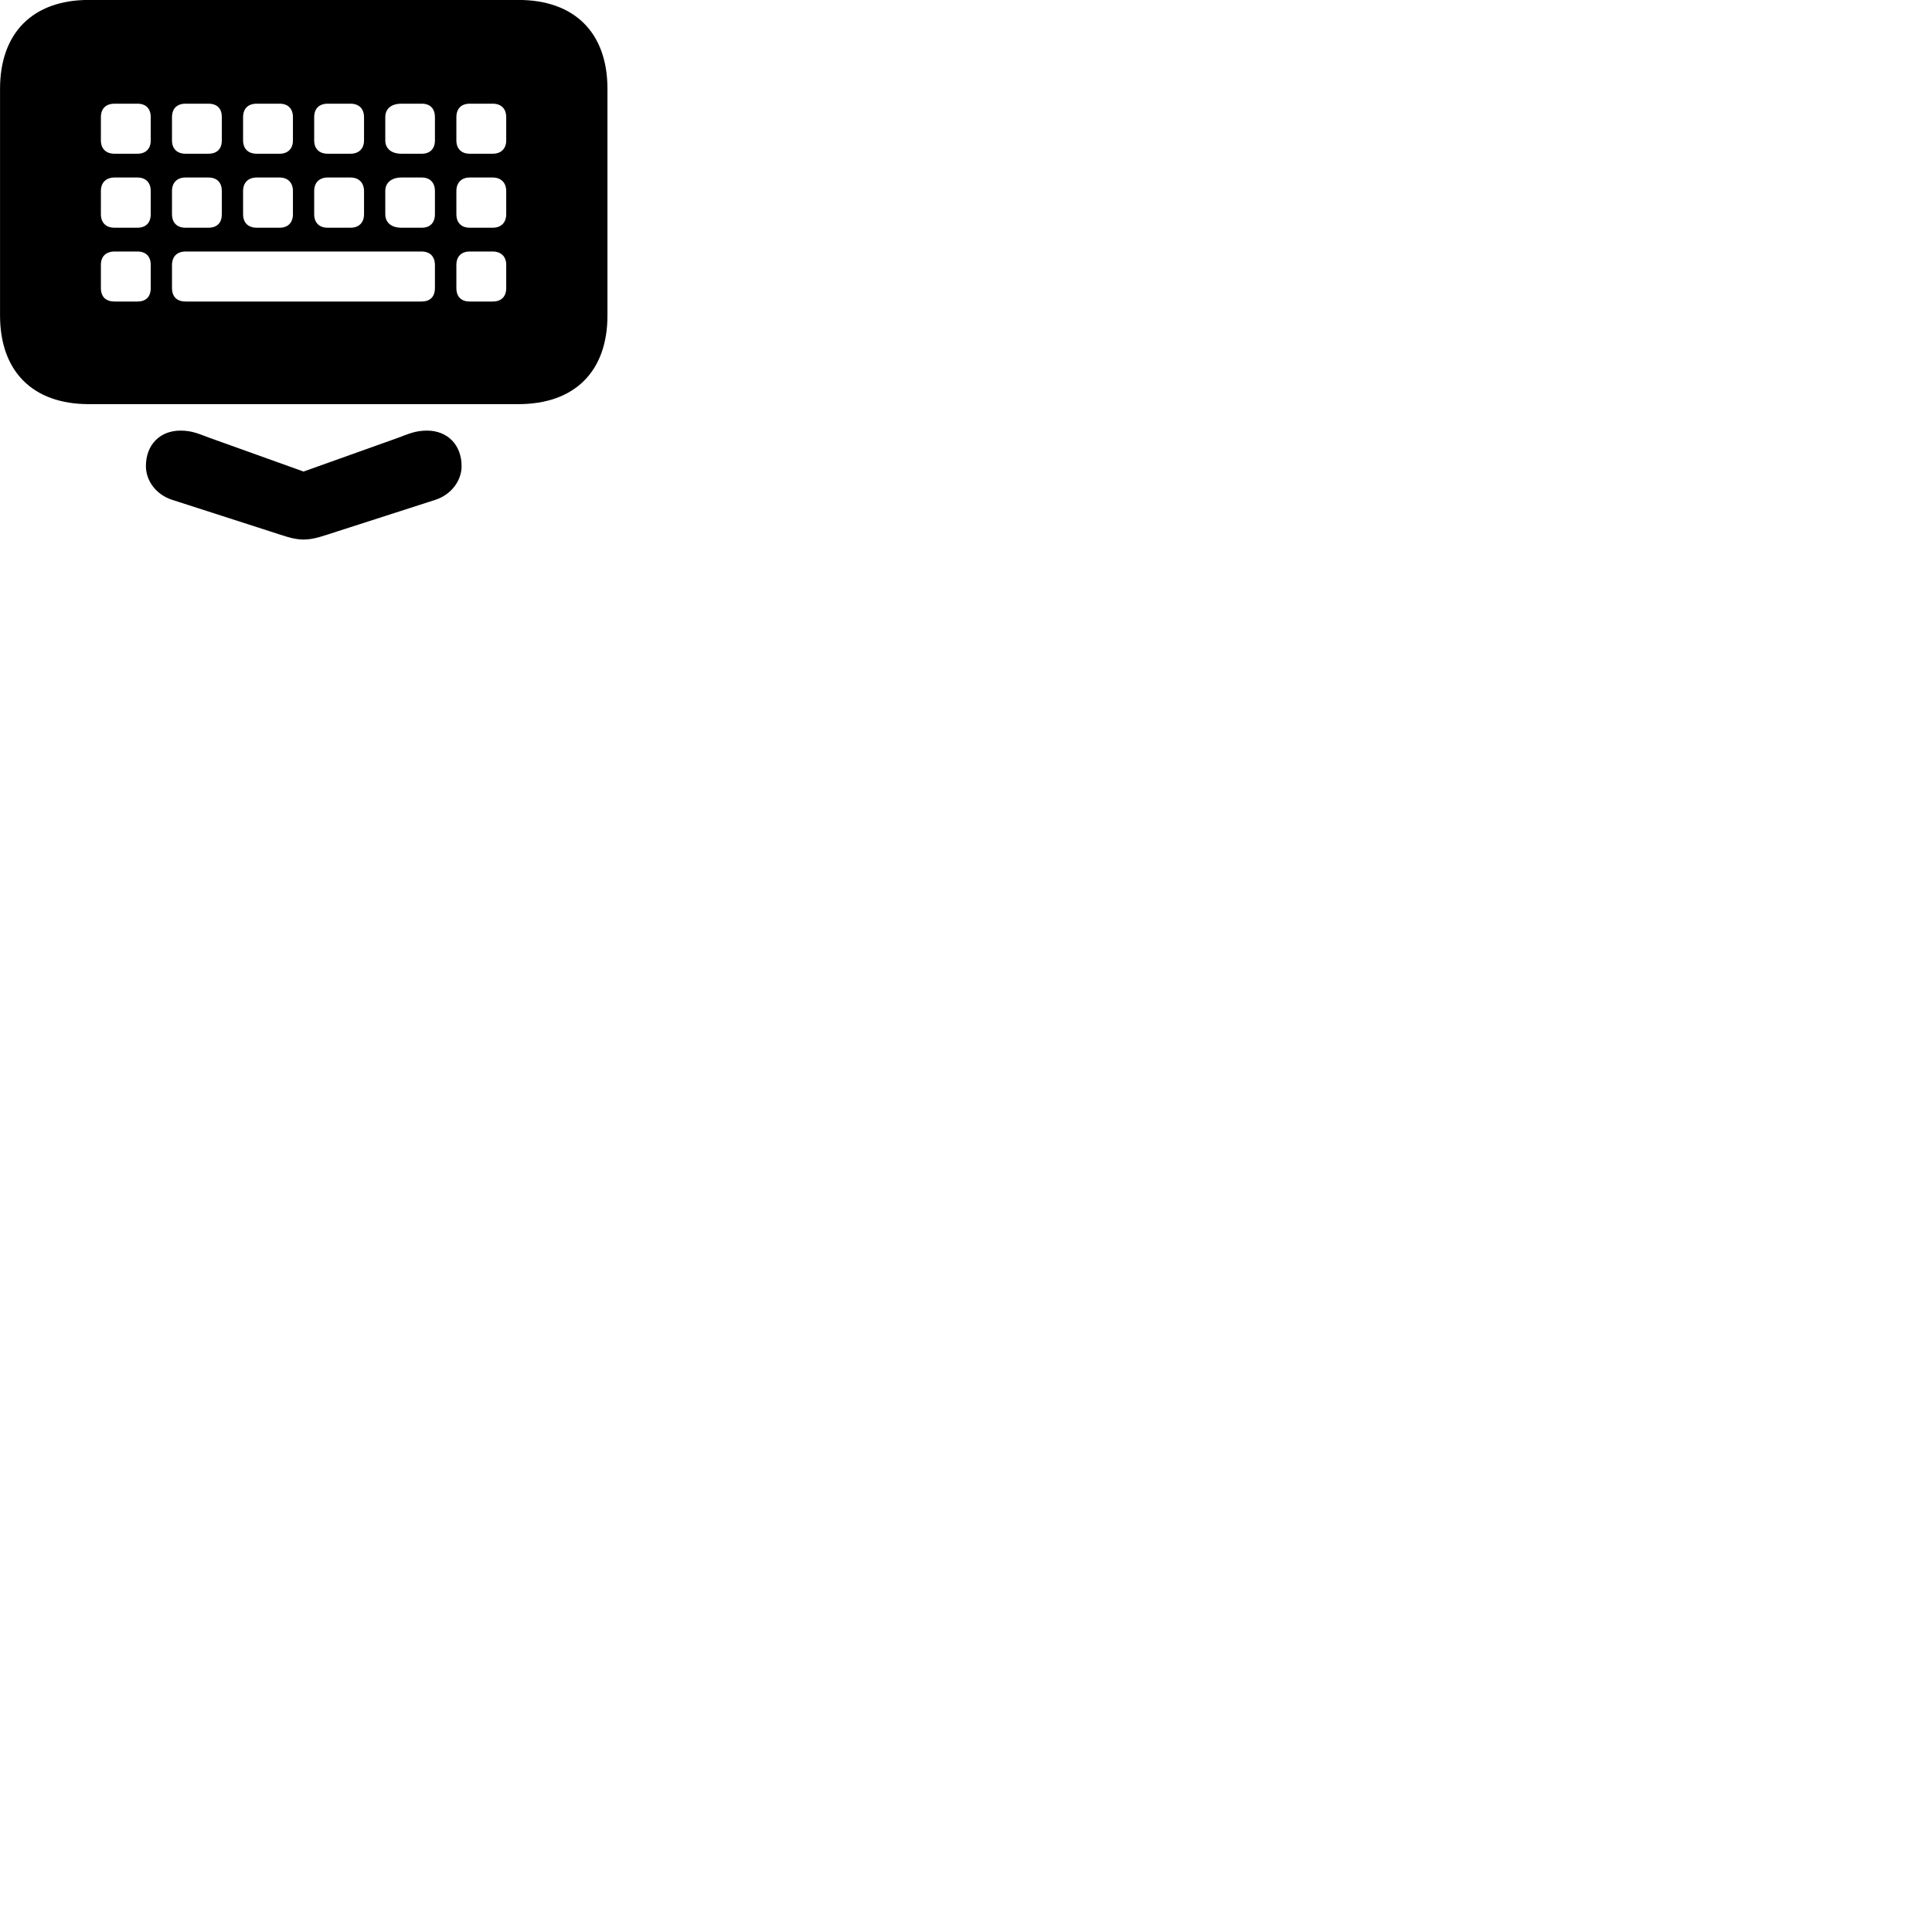 
        <svg xmlns="http://www.w3.org/2000/svg" viewBox="0 0 100 100">
            <path d="M4.592 20.918H26.832C29.742 20.918 31.442 19.227 31.442 16.328V4.598C31.442 1.698 29.742 -0.003 26.832 -0.003H4.592C1.702 -0.003 0.002 1.698 0.002 4.598V16.328C0.002 19.227 1.702 20.918 4.592 20.918ZM5.932 7.957C5.482 7.957 5.222 7.697 5.222 7.268V6.067C5.222 5.617 5.482 5.367 5.932 5.367H7.112C7.552 5.367 7.802 5.617 7.802 6.067V7.268C7.802 7.697 7.552 7.957 7.112 7.957ZM9.602 7.957C9.162 7.957 8.902 7.697 8.902 7.268V6.067C8.902 5.617 9.162 5.367 9.602 5.367H10.782C11.242 5.367 11.482 5.617 11.482 6.067V7.268C11.482 7.697 11.242 7.957 10.782 7.957ZM13.292 7.957C12.842 7.957 12.582 7.697 12.582 7.268V6.067C12.582 5.617 12.842 5.367 13.292 5.367H14.472C14.902 5.367 15.162 5.617 15.162 6.067V7.268C15.162 7.697 14.902 7.957 14.472 7.957ZM16.962 7.957C16.522 7.957 16.262 7.697 16.262 7.268V6.067C16.262 5.617 16.522 5.367 16.962 5.367H18.142C18.572 5.367 18.842 5.617 18.842 6.067V7.268C18.842 7.697 18.572 7.957 18.142 7.957ZM20.782 7.957C20.262 7.957 19.942 7.697 19.942 7.268V6.067C19.942 5.617 20.262 5.367 20.782 5.367H21.832C22.262 5.367 22.512 5.617 22.512 6.067V7.268C22.512 7.697 22.262 7.957 21.832 7.957ZM24.312 7.957C23.882 7.957 23.622 7.697 23.622 7.268V6.067C23.622 5.617 23.882 5.367 24.312 5.367H25.502C25.932 5.367 26.202 5.617 26.202 6.067V7.268C26.202 7.697 25.932 7.957 25.502 7.957ZM5.932 11.787C5.482 11.787 5.222 11.527 5.222 11.088V9.887C5.222 9.457 5.482 9.188 5.932 9.188H7.112C7.552 9.188 7.802 9.457 7.802 9.887V11.088C7.802 11.527 7.552 11.787 7.112 11.787ZM9.602 11.787C9.162 11.787 8.902 11.527 8.902 11.088V9.887C8.902 9.457 9.162 9.188 9.602 9.188H10.782C11.242 9.188 11.482 9.457 11.482 9.887V11.088C11.482 11.527 11.242 11.787 10.782 11.787ZM13.292 11.787C12.842 11.787 12.582 11.527 12.582 11.088V9.887C12.582 9.457 12.842 9.188 13.292 9.188H14.472C14.902 9.188 15.162 9.457 15.162 9.887V11.088C15.162 11.527 14.902 11.787 14.472 11.787ZM16.962 11.787C16.522 11.787 16.262 11.527 16.262 11.088V9.887C16.262 9.457 16.522 9.188 16.962 9.188H18.142C18.572 9.188 18.842 9.457 18.842 9.887V11.088C18.842 11.527 18.572 11.787 18.142 11.787ZM20.782 11.787C20.262 11.787 19.942 11.527 19.942 11.088V9.887C19.942 9.457 20.262 9.188 20.782 9.188H21.832C22.262 9.188 22.512 9.457 22.512 9.887V11.088C22.512 11.527 22.262 11.787 21.832 11.787ZM24.312 11.787C23.882 11.787 23.622 11.527 23.622 11.088V9.887C23.622 9.457 23.882 9.188 24.312 9.188H25.502C25.932 9.188 26.202 9.457 26.202 9.887V11.088C26.202 11.527 25.932 11.787 25.502 11.787ZM5.932 15.607C5.482 15.607 5.222 15.367 5.222 14.908V13.707C5.222 13.277 5.482 13.018 5.932 13.018H7.112C7.552 13.018 7.802 13.277 7.802 13.707V14.908C7.802 15.367 7.552 15.607 7.112 15.607ZM9.612 15.607C9.162 15.607 8.902 15.367 8.902 14.898V13.727C8.902 13.277 9.162 13.018 9.612 13.018H21.812C22.262 13.018 22.512 13.277 22.512 13.727V14.898C22.512 15.367 22.262 15.607 21.812 15.607ZM24.312 15.607C23.882 15.607 23.622 15.367 23.622 14.908V13.707C23.622 13.277 23.882 13.018 24.312 13.018H25.502C25.932 13.018 26.202 13.277 26.202 13.707V14.908C26.202 15.367 25.932 15.607 25.502 15.607ZM15.712 27.927C16.282 27.927 16.812 27.707 17.452 27.508L22.512 25.878C23.392 25.598 23.892 24.848 23.892 24.128C23.892 23.017 23.152 22.288 22.102 22.288C21.482 22.288 21.132 22.468 20.582 22.668L15.712 24.407L10.862 22.668C10.312 22.468 9.962 22.288 9.342 22.288C8.282 22.288 7.552 23.017 7.552 24.128C7.552 24.848 8.042 25.598 8.932 25.878L13.992 27.508C14.622 27.707 15.162 27.927 15.712 27.927Z" />
        </svg>
    